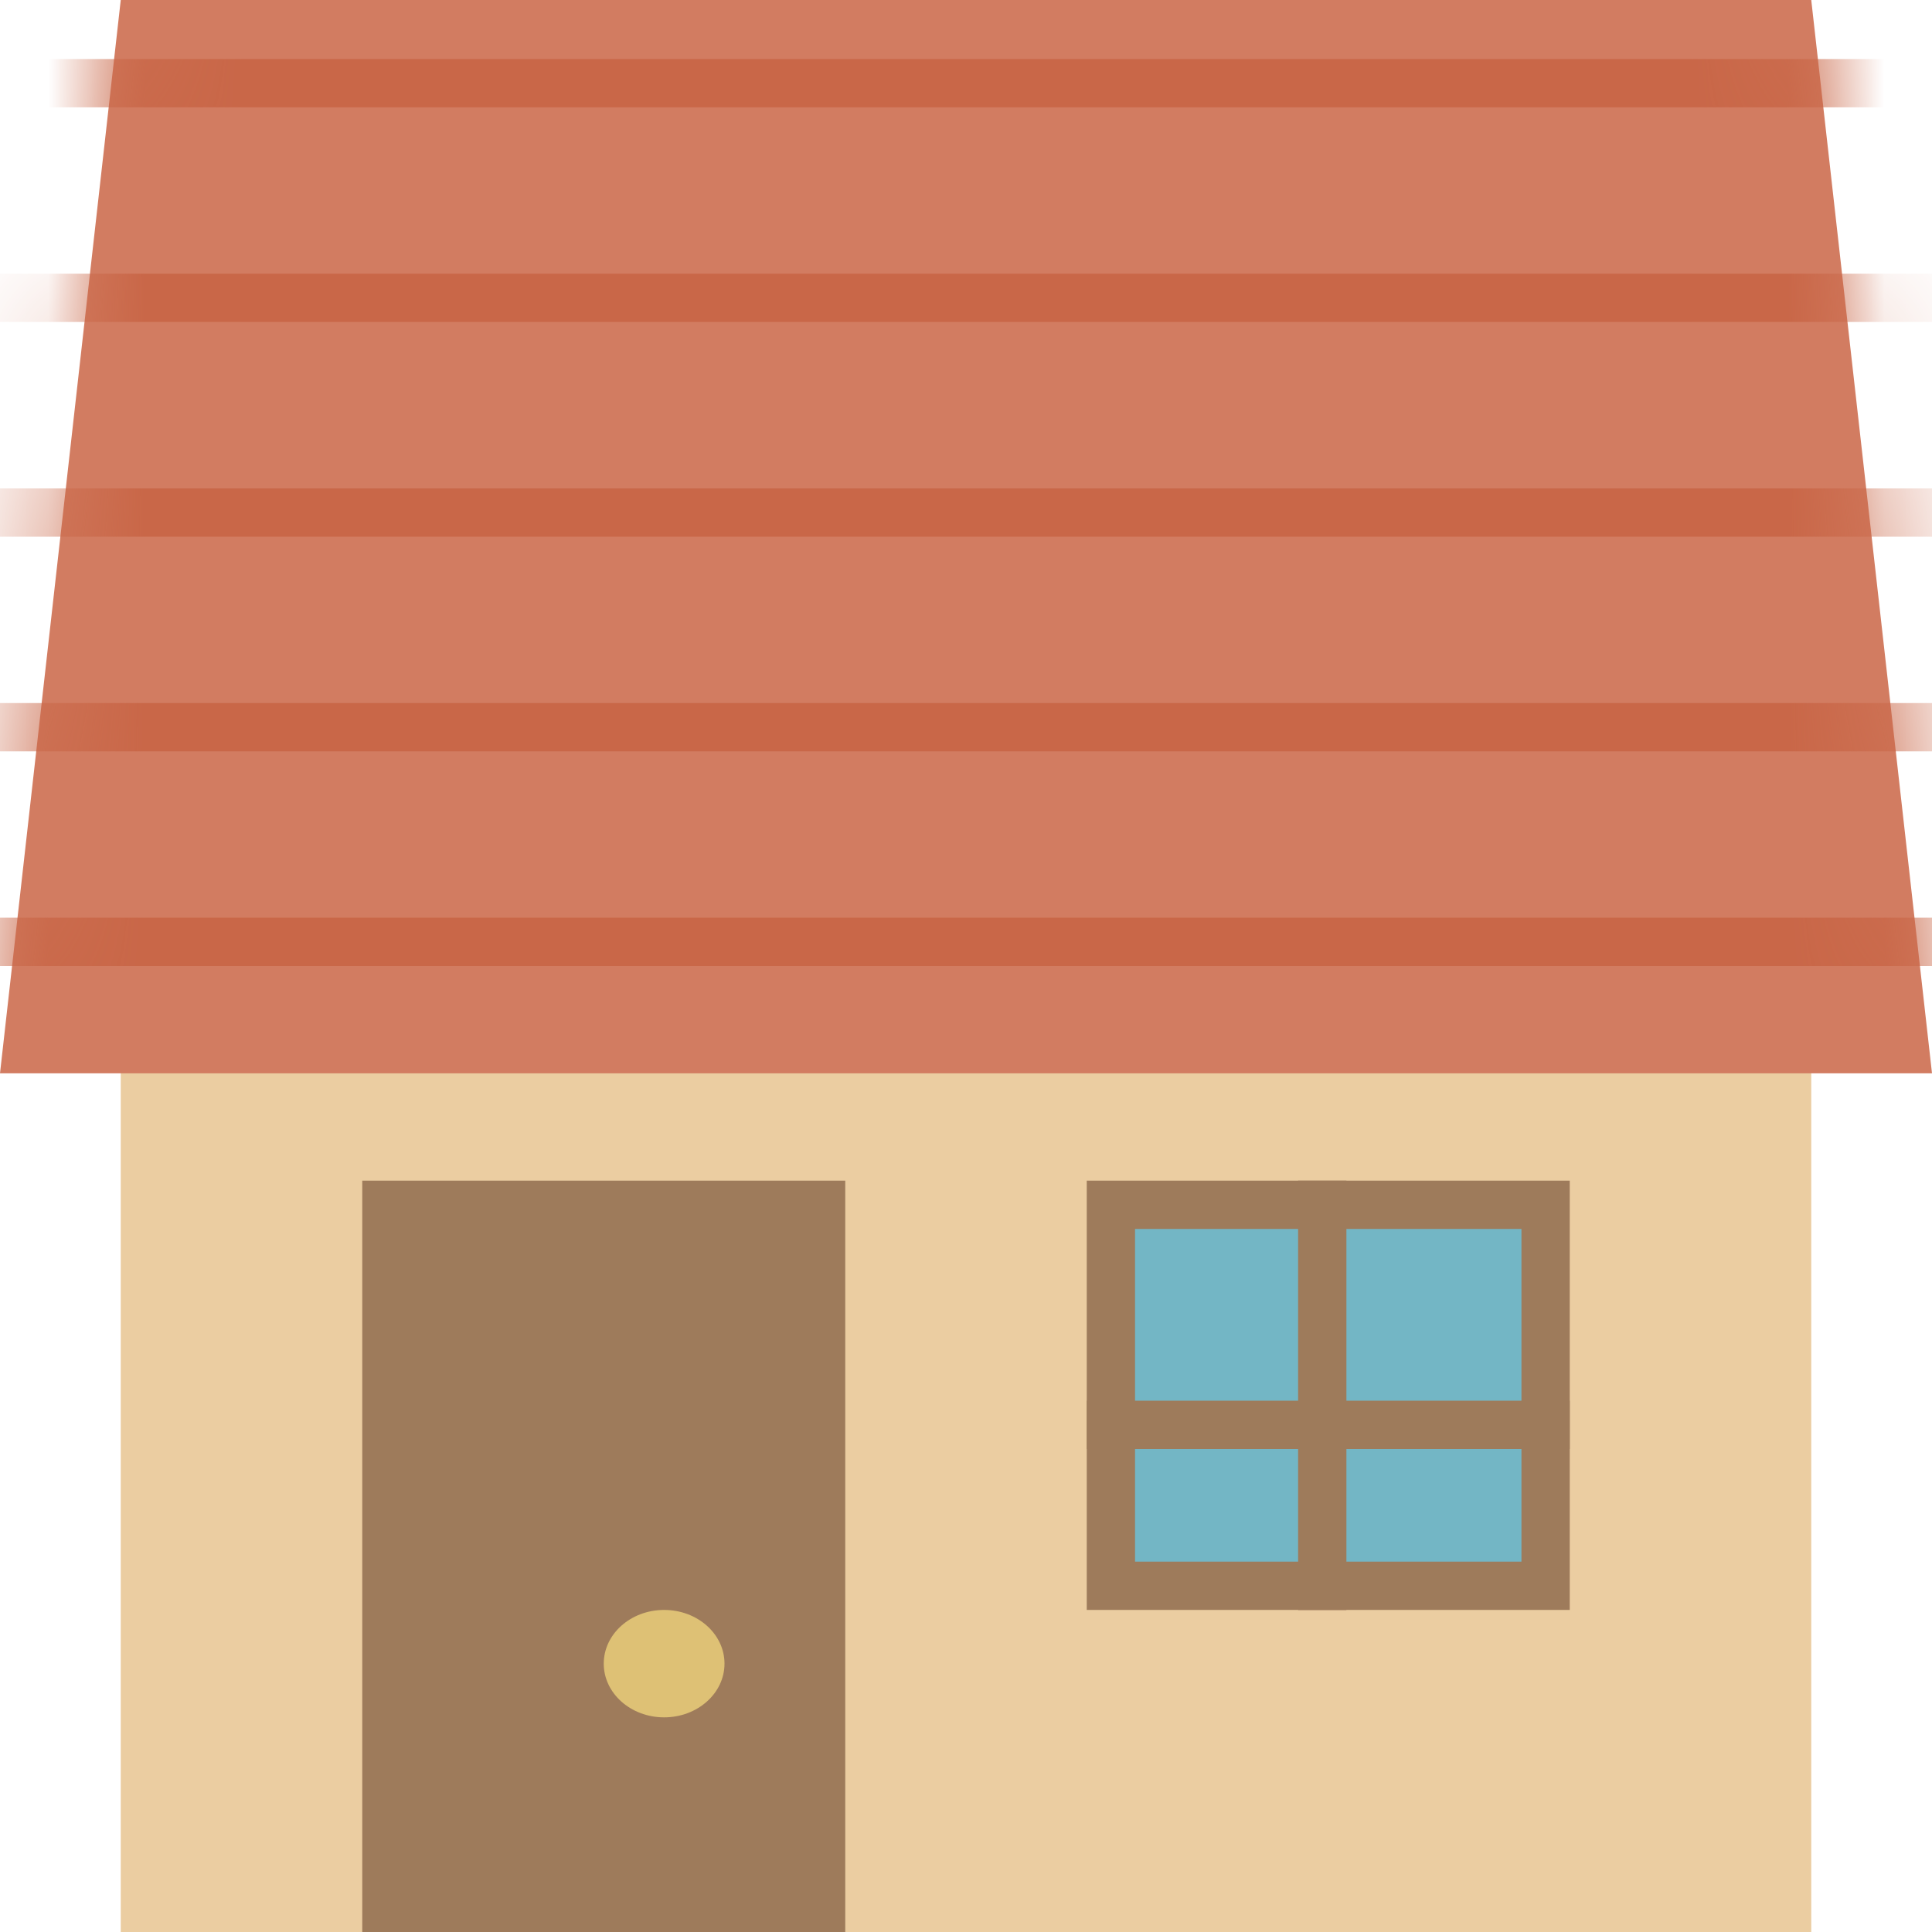 <svg width="20" height="20" viewBox="0 0 20 20" fill="none" xmlns="http://www.w3.org/2000/svg">
<rect x="1.25" y="6.667" width="17.5" height="13.333" fill="#EBCDA1"/>
<rect x="3.75" y="12.222" width="5" height="7.778" fill="#9E7B5B"/>
<rect x="11.5" y="12.472" width="4.5" height="3.944" fill="#73B6C5" stroke="#9E7B5B" stroke-width="0.5"/>
<line x1="13.688" y1="12.222" x2="13.688" y2="16.667" stroke="#9E7B5B" stroke-width="0.5"/>
<line x1="11.25" y1="14.75" x2="16.25" y2="14.75" stroke="#9E7B5B" stroke-width="0.5"/>
<path d="M1.25 0H18.75L20 11.111H0L1.25 0Z" fill="#D27C61"/>
<mask id="mask0_142_8527" style="mask-type:alpha" maskUnits="userSpaceOnUse" x="0" y="0" width="20" height="12">
<path d="M1.25 0H18.75L20 11.111H0L1.25 0Z" fill="#D27C61"/>
</mask>
<g mask="url(#mask0_142_8527)">
<line x1="4.37114e-08" y1="9.75" x2="20" y2="9.75" stroke="#C96748" stroke-width="0.5"/>
<line x1="4.37114e-08" y1="7.528" x2="20" y2="7.528" stroke="#C96748" stroke-width="0.5"/>
<line x1="4.37114e-08" y1="5.306" x2="20" y2="5.306" stroke="#C96748" stroke-width="0.5"/>
<line x1="4.37114e-08" y1="3.083" x2="20" y2="3.083" stroke="#C96748" stroke-width="0.5"/>
<line x1="4.37114e-08" y1="0.861" x2="20" y2="0.861" stroke="#C96748" stroke-width="0.5"/>
</g>
<ellipse cx="6.875" cy="17.222" rx="0.625" ry="0.556" fill="#DEC175"/>
</svg>
